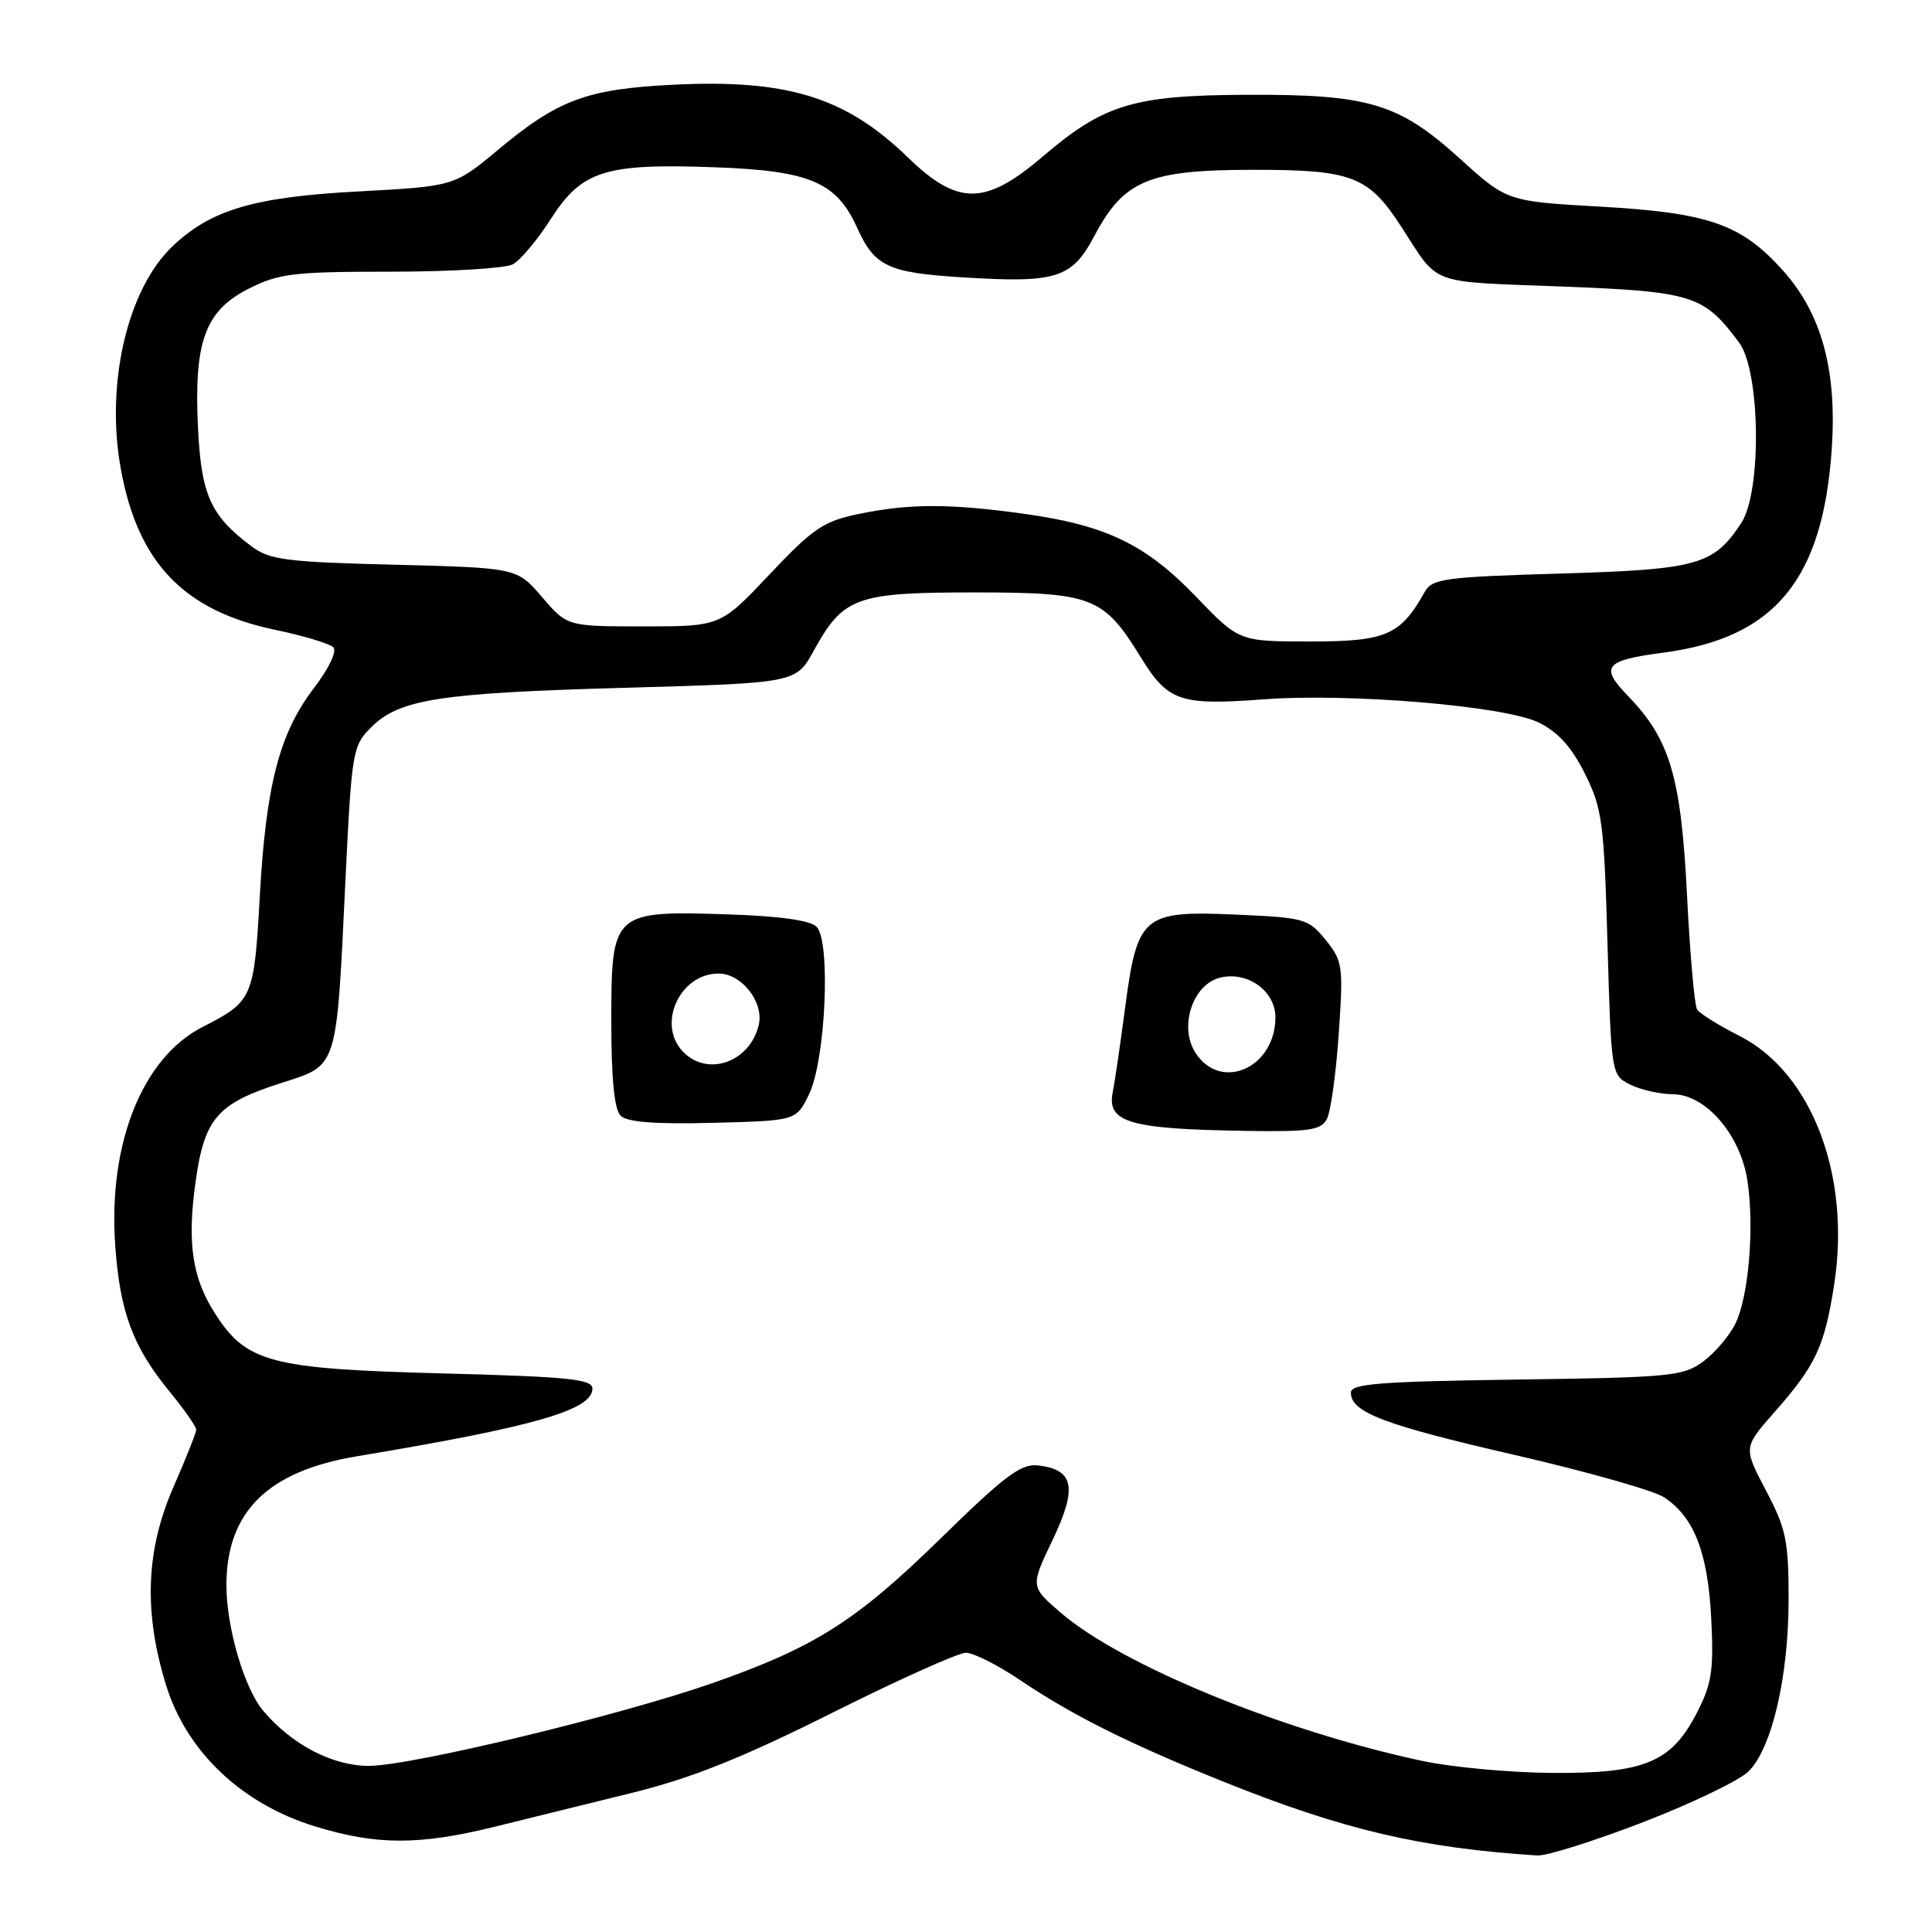 <?xml version="1.0" encoding="UTF-8" standalone="no"?>
<!DOCTYPE svg PUBLIC "-//W3C//DTD SVG 1.1//EN" "http://www.w3.org/Graphics/SVG/1.1/DTD/svg11.dtd" >
<svg xmlns="http://www.w3.org/2000/svg" xmlns:xlink="http://www.w3.org/1999/xlink" version="1.1" viewBox="0 0 256 256">
 <g >
 <path fill="currentColor"
d=" M 217.71 241.45 C 224.19 238.95 230.49 235.92 231.71 234.70 C 234.80 231.62 237.00 222.13 237.00 211.89 C 237.00 204.17 236.67 202.57 234.00 197.50 C 231.00 191.80 231.00 191.80 235.10 187.15 C 240.60 180.92 241.76 178.43 243.04 170.19 C 245.27 155.78 240.07 142.12 230.50 137.27 C 227.75 135.88 225.22 134.30 224.87 133.76 C 224.53 133.22 223.93 126.42 223.54 118.64 C 222.75 102.91 221.28 97.96 215.71 92.21 C 211.94 88.32 212.62 87.50 220.45 86.47 C 235.18 84.53 241.55 76.79 242.72 59.45 C 243.42 49.01 241.36 41.51 236.21 35.80 C 230.71 29.69 226.41 28.19 212.04 27.38 C 199.69 26.68 199.69 26.68 193.41 20.99 C 185.31 13.66 181.35 12.48 165.00 12.56 C 150.16 12.64 146.26 13.83 138.17 20.74 C 130.54 27.26 126.91 27.28 120.27 20.83 C 112.03 12.85 104.30 10.47 89.13 11.23 C 77.74 11.80 73.92 13.23 66.02 19.83 C 60.20 24.68 60.20 24.68 47.44 25.37 C 33.64 26.10 27.90 27.81 22.82 32.67 C 16.88 38.36 13.98 50.81 15.99 62.02 C 18.22 74.53 24.32 80.92 36.47 83.46 C 40.22 84.24 43.68 85.28 44.17 85.77 C 44.68 86.28 43.59 88.56 41.60 91.17 C 37.02 97.17 35.25 103.97 34.42 118.81 C 33.67 132.28 33.49 132.69 26.84 136.08 C 18.89 140.14 14.34 151.47 15.26 164.91 C 15.87 173.80 17.58 178.43 22.47 184.39 C 24.41 186.76 26.00 189.03 26.00 189.44 C 26.00 189.84 24.65 193.24 23.00 197.00 C 19.32 205.38 19.01 213.60 22.01 223.31 C 24.73 232.09 31.99 238.99 41.66 241.98 C 49.86 244.51 55.48 244.53 65.56 242.05 C 69.93 240.97 78.19 238.93 83.91 237.52 C 91.70 235.59 98.35 232.92 110.25 226.97 C 119.00 222.59 126.98 219.00 127.98 219.00 C 128.98 219.00 132.21 220.62 135.15 222.61 C 142.18 227.34 149.60 231.05 162.19 236.11 C 177.96 242.45 188.31 244.88 203.71 245.86 C 204.92 245.94 211.22 243.95 217.71 241.45 Z  M 188.50 233.34 C 169.83 229.35 148.62 220.65 140.51 213.66 C 136.53 210.22 136.53 210.22 139.47 204.06 C 142.78 197.13 142.33 194.74 137.58 194.18 C 135.30 193.91 133.22 195.46 124.68 203.81 C 113.49 214.76 108.00 218.26 94.50 222.99 C 82.23 227.29 54.54 233.97 48.89 233.99 C 44.07 234.00 38.67 231.18 34.87 226.68 C 32.37 223.72 30.00 215.63 30.00 210.07 C 30.00 200.34 35.45 194.94 47.27 192.97 C 70.89 189.03 78.50 186.84 78.50 183.99 C 78.50 182.74 75.30 182.42 58.50 181.98 C 35.90 181.39 32.65 180.54 28.52 174.09 C 25.45 169.31 24.77 164.69 25.93 156.48 C 27.11 148.16 28.81 146.21 37.27 143.50 C 44.83 141.07 44.56 141.92 45.77 116.71 C 46.60 99.55 46.72 98.83 49.16 96.39 C 52.90 92.64 58.17 91.82 82.98 91.13 C 105.47 90.50 105.47 90.50 107.83 86.21 C 111.74 79.12 113.43 78.50 129.00 78.50 C 144.76 78.50 146.21 79.06 151.13 87.05 C 154.75 92.95 156.34 93.49 167.37 92.67 C 178.83 91.81 199.40 93.54 203.89 95.74 C 206.43 96.98 208.24 98.98 210.00 102.50 C 212.30 107.10 212.54 108.88 213.00 124.97 C 213.50 142.39 213.51 142.45 216.00 143.71 C 217.38 144.40 219.92 144.98 221.65 144.99 C 226.02 145.01 230.63 150.36 231.55 156.49 C 232.48 162.68 231.70 171.86 229.94 175.41 C 229.15 177.01 227.23 179.26 225.68 180.41 C 223.05 182.36 221.35 182.52 200.93 182.80 C 182.77 183.06 179.00 183.35 179.00 184.53 C 179.00 187.14 183.36 188.80 200.75 192.80 C 210.23 194.98 219.11 197.50 220.48 198.39 C 224.48 201.01 226.31 205.73 226.75 214.50 C 227.09 221.38 226.82 223.13 224.82 227.00 C 221.44 233.55 217.87 235.02 205.50 234.92 C 200.00 234.87 192.35 234.16 188.50 233.34 Z  M 175.83 148.25 C 176.33 147.29 177.03 142.22 177.39 137.00 C 178.01 127.99 177.92 127.35 175.66 124.55 C 173.37 121.73 172.87 121.59 163.75 121.19 C 151.42 120.65 150.70 121.26 149.07 133.63 C 148.43 138.51 147.70 143.46 147.46 144.64 C 146.61 148.74 149.56 149.61 165.21 149.85 C 173.55 149.98 175.06 149.75 175.83 148.25 Z  M 107.20 145.00 C 109.40 140.48 110.11 124.72 108.20 122.80 C 107.35 121.95 103.29 121.38 96.42 121.16 C 81.18 120.66 81.00 120.83 81.00 135.32 C 81.00 142.92 81.40 147.00 82.23 147.83 C 83.09 148.69 86.76 148.98 94.48 148.78 C 105.50 148.50 105.50 148.50 107.20 145.00 Z  M 158.50 79.08 C 151.82 72.13 146.55 69.59 135.68 68.08 C 125.78 66.71 120.47 66.72 113.80 68.10 C 109.11 69.07 107.75 69.99 101.98 76.10 C 95.47 83.00 95.47 83.00 85.31 83.00 C 75.16 83.00 75.16 83.00 71.83 79.12 C 68.50 75.24 68.50 75.24 52.27 74.83 C 37.92 74.47 35.73 74.19 33.34 72.40 C 27.92 68.36 26.67 65.61 26.24 56.77 C 25.67 45.28 27.16 41.18 32.96 38.25 C 36.97 36.23 38.88 36.00 51.78 36.00 C 59.67 36.00 66.95 35.56 67.94 35.03 C 68.94 34.50 71.20 31.80 72.97 29.04 C 77.10 22.60 80.13 21.64 94.61 22.16 C 107.31 22.61 110.85 24.11 113.60 30.23 C 115.89 35.30 117.68 36.14 127.54 36.75 C 139.98 37.53 142.03 36.89 145.00 31.28 C 148.94 23.85 152.20 22.50 166.17 22.50 C 179.19 22.50 181.33 23.33 185.71 30.09 C 190.77 37.91 189.08 37.28 206.81 37.96 C 224.34 38.64 225.73 39.08 230.44 45.39 C 233.26 49.17 233.46 65.12 230.74 69.28 C 227.07 74.88 225.00 75.46 206.72 76.00 C 191.28 76.46 189.76 76.67 188.76 78.47 C 185.57 84.17 183.65 85.00 173.64 85.00 C 164.18 85.00 164.18 85.00 158.50 79.08 Z  M 158.43 139.54 C 156.18 136.10 158.00 130.47 161.65 129.55 C 165.28 128.64 169.00 131.30 169.00 134.80 C 169.00 141.47 161.81 144.70 158.43 139.54 Z  M 90.57 139.43 C 86.97 135.83 90.01 129.00 95.22 129.00 C 98.29 129.00 101.26 132.82 100.53 135.84 C 99.36 140.71 93.84 142.70 90.57 139.43 Z "/>
</g>
</svg>